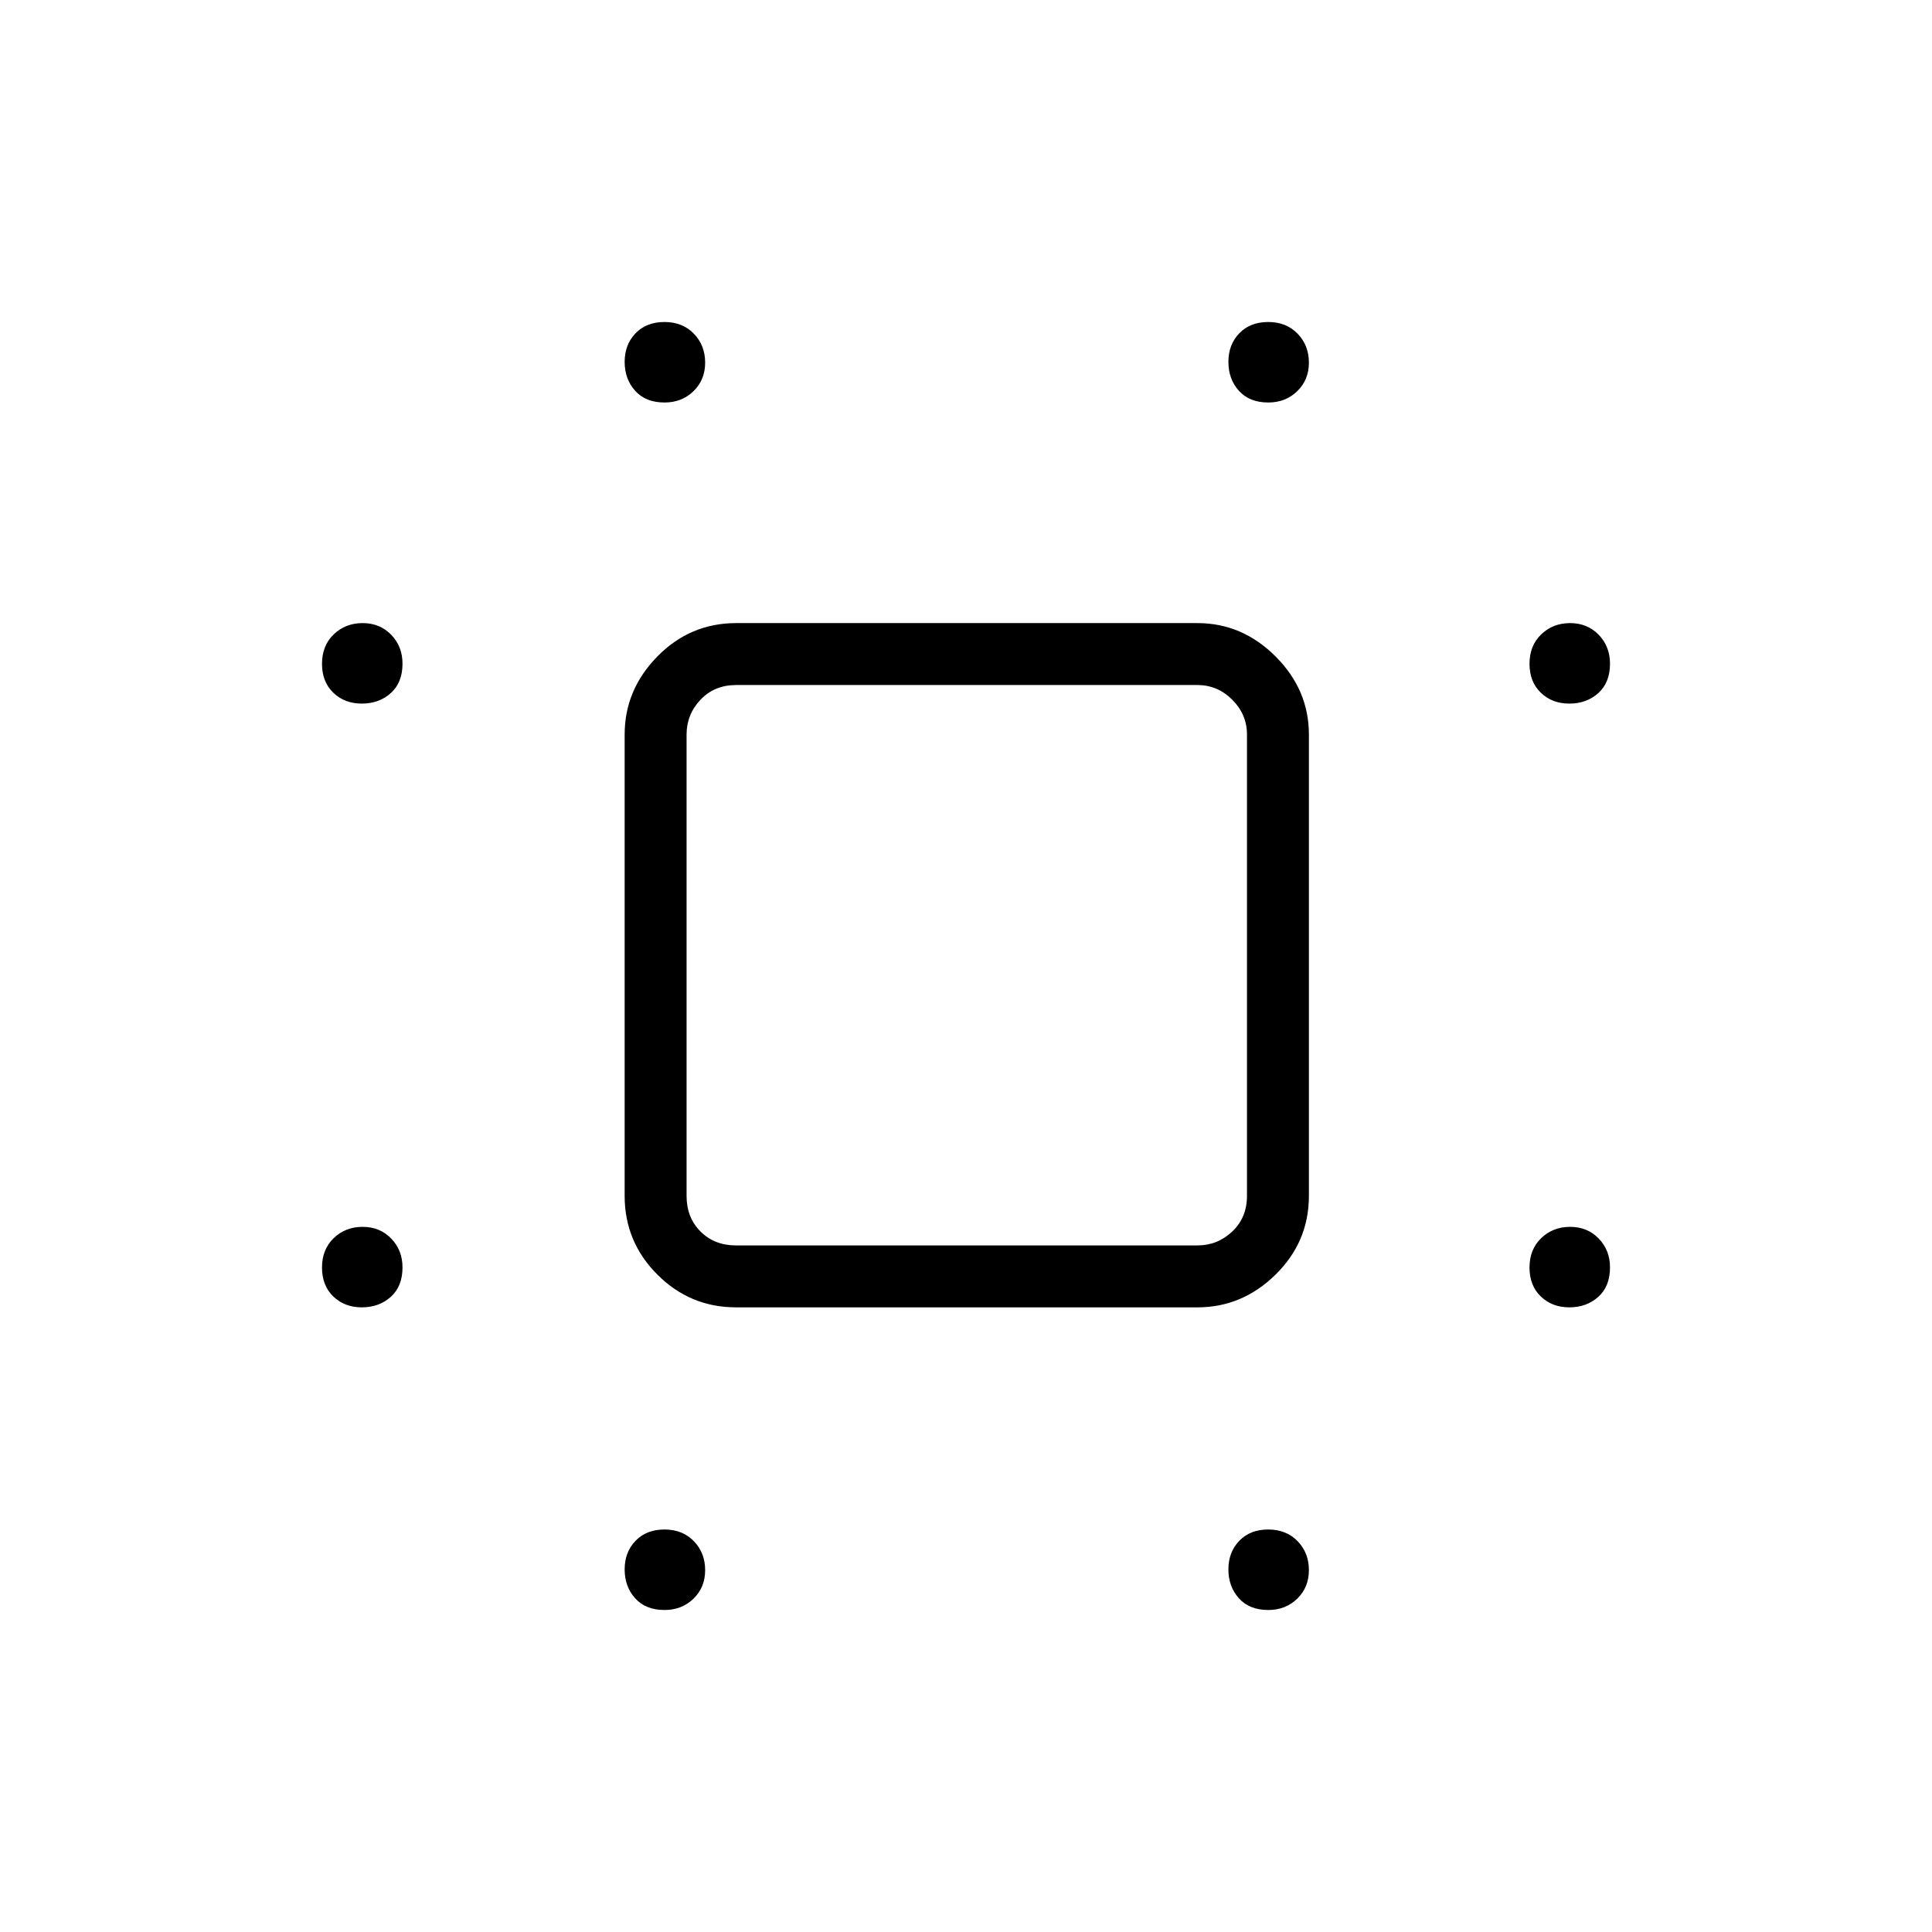 <svg xmlns="http://www.w3.org/2000/svg" width="48" height="48" viewBox="0 -960 960 960"><path d="M330.209-760q-9.363 0-14.594-5.804-5.231-5.805-5.231-14.385t5.407-14.196Q321.197-800 330.175-800q8.979 0 14.594 5.804 5.616 5.804 5.616 14.385 0 8.58-5.801 14.195-5.8 5.616-14.375 5.616Zm300 0q-9.363 0-14.594-5.804-5.23-5.805-5.23-14.385t5.406-14.196Q621.197-800 630.176-800q8.978 0 14.593 5.804 5.616 5.804 5.616 14.385 0 8.58-5.801 14.195-5.8 5.616-14.375 5.616ZM179.811-610.385q-8.58 0-14.196-5.406Q160-621.197 160-630.176q0-8.978 5.804-14.593 5.804-5.616 14.385-5.616 8.58 0 14.195 5.801 5.616 5.8 5.616 14.375 0 9.363-5.804 14.594-5.805 5.23-14.385 5.23Zm600 0q-8.58 0-14.195-5.406Q760-621.197 760-630.176q0-8.978 5.804-14.593 5.805-5.616 14.385-5.616t14.196 5.801q5.615 5.8 5.615 14.375 0 9.363-5.804 14.594-5.804 5.23-14.385 5.23Zm-600 300.001q-8.58 0-14.196-5.407Q160-321.197 160-330.175q0-8.979 5.804-14.594 5.804-5.616 14.385-5.616 8.58 0 14.195 5.801 5.616 5.8 5.616 14.375 0 9.363-5.804 14.594-5.805 5.231-14.385 5.231Zm600 0q-8.58 0-14.195-5.407Q760-321.197 760-330.175q0-8.979 5.804-14.594 5.805-5.616 14.385-5.616t14.196 5.801q5.615 5.8 5.615 14.375 0 9.363-5.804 14.594t-14.385 5.231ZM330.209-160q-9.363 0-14.594-5.804t-5.231-14.385q0-8.58 5.407-14.195Q321.197-200 330.175-200q8.979 0 14.594 5.804 5.616 5.805 5.616 14.385t-5.801 14.196q-5.8 5.615-14.375 5.615Zm300 0q-9.363 0-14.594-5.804-5.23-5.804-5.23-14.385 0-8.58 5.406-14.195Q621.197-200 630.176-200q8.978 0 14.593 5.804 5.616 5.805 5.616 14.385t-5.801 14.196q-5.8 5.615-14.375 5.615Zm-264.44-150.384q-22.846 0-39.115-16.27-16.27-16.269-16.27-39.115V-595q0-22.25 16.27-38.817 16.269-16.568 39.115-16.568H595q22.25 0 38.817 16.568Q650.385-617.25 650.385-595v229.231q0 22.846-16.568 39.115-16.567 16.27-38.817 16.27H365.769Zm0-30.77H595q10 0 17.308-6.923 7.307-6.923 7.307-17.692V-595q0-10-7.307-17.308Q605-619.615 595-619.615H365.769q-10.769 0-17.692 7.307Q341.154-605 341.154-595v229.231q0 10.769 6.923 17.692t17.692 6.923ZM480-480Z"/></svg>